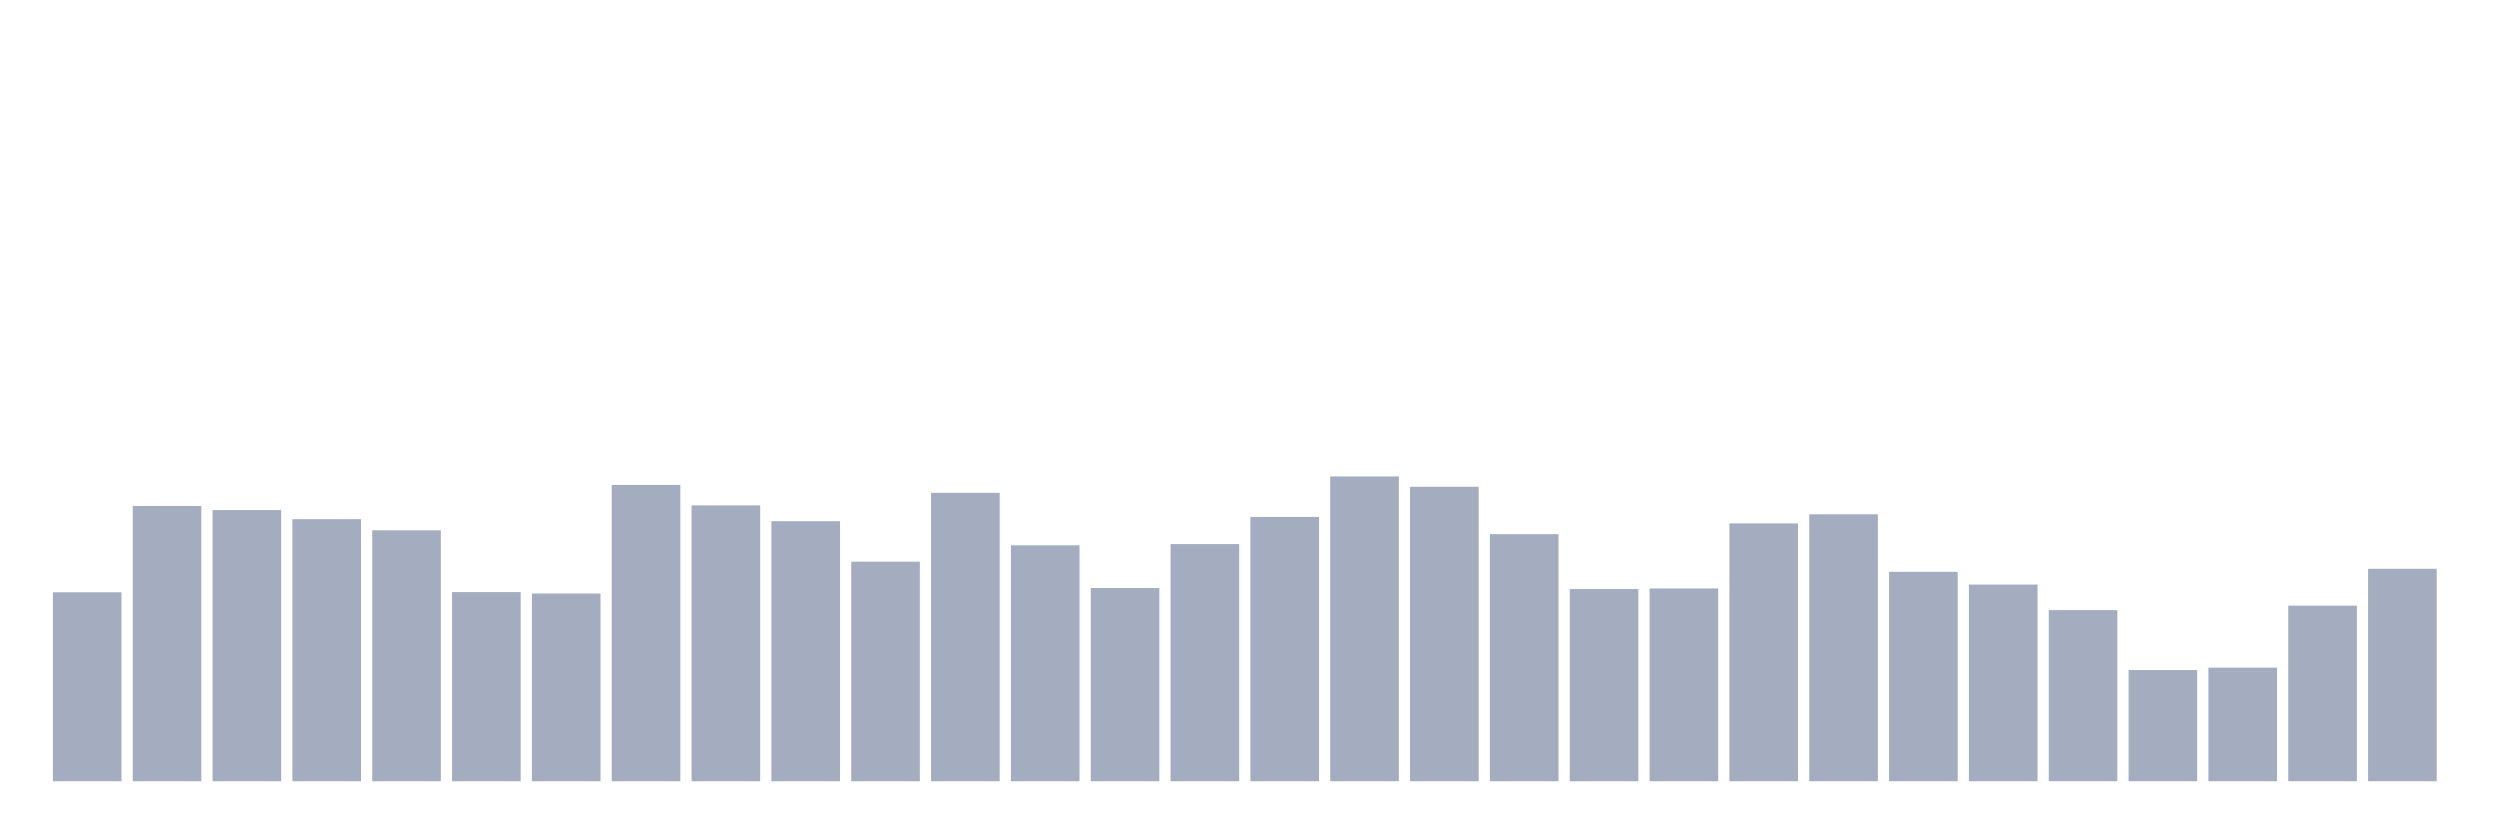 <svg xmlns="http://www.w3.org/2000/svg" viewBox="0 0 480 160"><g transform="translate(10,10)"><rect class="bar" x="0.153" width="13.175" y="103.717" height="36.283" fill="rgb(164,173,192)"></rect><rect class="bar" x="15.482" width="13.175" y="87.15" height="52.85" fill="rgb(164,173,192)"></rect><rect class="bar" x="30.81" width="13.175" y="87.928" height="52.072" fill="rgb(164,173,192)"></rect><rect class="bar" x="46.138" width="13.175" y="89.678" height="50.322" fill="rgb(164,173,192)"></rect><rect class="bar" x="61.466" width="13.175" y="91.817" height="48.183" fill="rgb(164,173,192)"></rect><rect class="bar" x="76.794" width="13.175" y="103.678" height="36.322" fill="rgb(164,173,192)"></rect><rect class="bar" x="92.123" width="13.175" y="103.95" height="36.05" fill="rgb(164,173,192)"></rect><rect class="bar" x="107.451" width="13.175" y="83.106" height="56.894" fill="rgb(164,173,192)"></rect><rect class="bar" x="122.779" width="13.175" y="87.033" height="52.967" fill="rgb(164,173,192)"></rect><rect class="bar" x="138.107" width="13.175" y="90.067" height="49.933" fill="rgb(164,173,192)"></rect><rect class="bar" x="153.436" width="13.175" y="97.844" height="42.156" fill="rgb(164,173,192)"></rect><rect class="bar" x="168.764" width="13.175" y="84.622" height="55.378" fill="rgb(164,173,192)"></rect><rect class="bar" x="184.092" width="13.175" y="94.694" height="45.306" fill="rgb(164,173,192)"></rect><rect class="bar" x="199.42" width="13.175" y="102.9" height="37.1" fill="rgb(164,173,192)"></rect><rect class="bar" x="214.748" width="13.175" y="94.461" height="45.539" fill="rgb(164,173,192)"></rect><rect class="bar" x="230.077" width="13.175" y="89.25" height="50.75" fill="rgb(164,173,192)"></rect><rect class="bar" x="245.405" width="13.175" y="81.472" height="58.528" fill="rgb(164,173,192)"></rect><rect class="bar" x="260.733" width="13.175" y="83.456" height="56.544" fill="rgb(164,173,192)"></rect><rect class="bar" x="276.061" width="13.175" y="92.556" height="47.444" fill="rgb(164,173,192)"></rect><rect class="bar" x="291.39" width="13.175" y="103.094" height="36.906" fill="rgb(164,173,192)"></rect><rect class="bar" x="306.718" width="13.175" y="102.978" height="37.022" fill="rgb(164,173,192)"></rect><rect class="bar" x="322.046" width="13.175" y="90.494" height="49.506" fill="rgb(164,173,192)"></rect><rect class="bar" x="337.374" width="13.175" y="88.744" height="51.256" fill="rgb(164,173,192)"></rect><rect class="bar" x="352.702" width="13.175" y="99.789" height="40.211" fill="rgb(164,173,192)"></rect><rect class="bar" x="368.031" width="13.175" y="102.239" height="37.761" fill="rgb(164,173,192)"></rect><rect class="bar" x="383.359" width="13.175" y="107.139" height="32.861" fill="rgb(164,173,192)"></rect><rect class="bar" x="398.687" width="13.175" y="118.65" height="21.35" fill="rgb(164,173,192)"></rect><rect class="bar" x="414.015" width="13.175" y="118.183" height="21.817" fill="rgb(164,173,192)"></rect><rect class="bar" x="429.344" width="13.175" y="106.283" height="33.717" fill="rgb(164,173,192)"></rect><rect class="bar" x="444.672" width="13.175" y="99.206" height="40.794" fill="rgb(164,173,192)"></rect></g></svg>